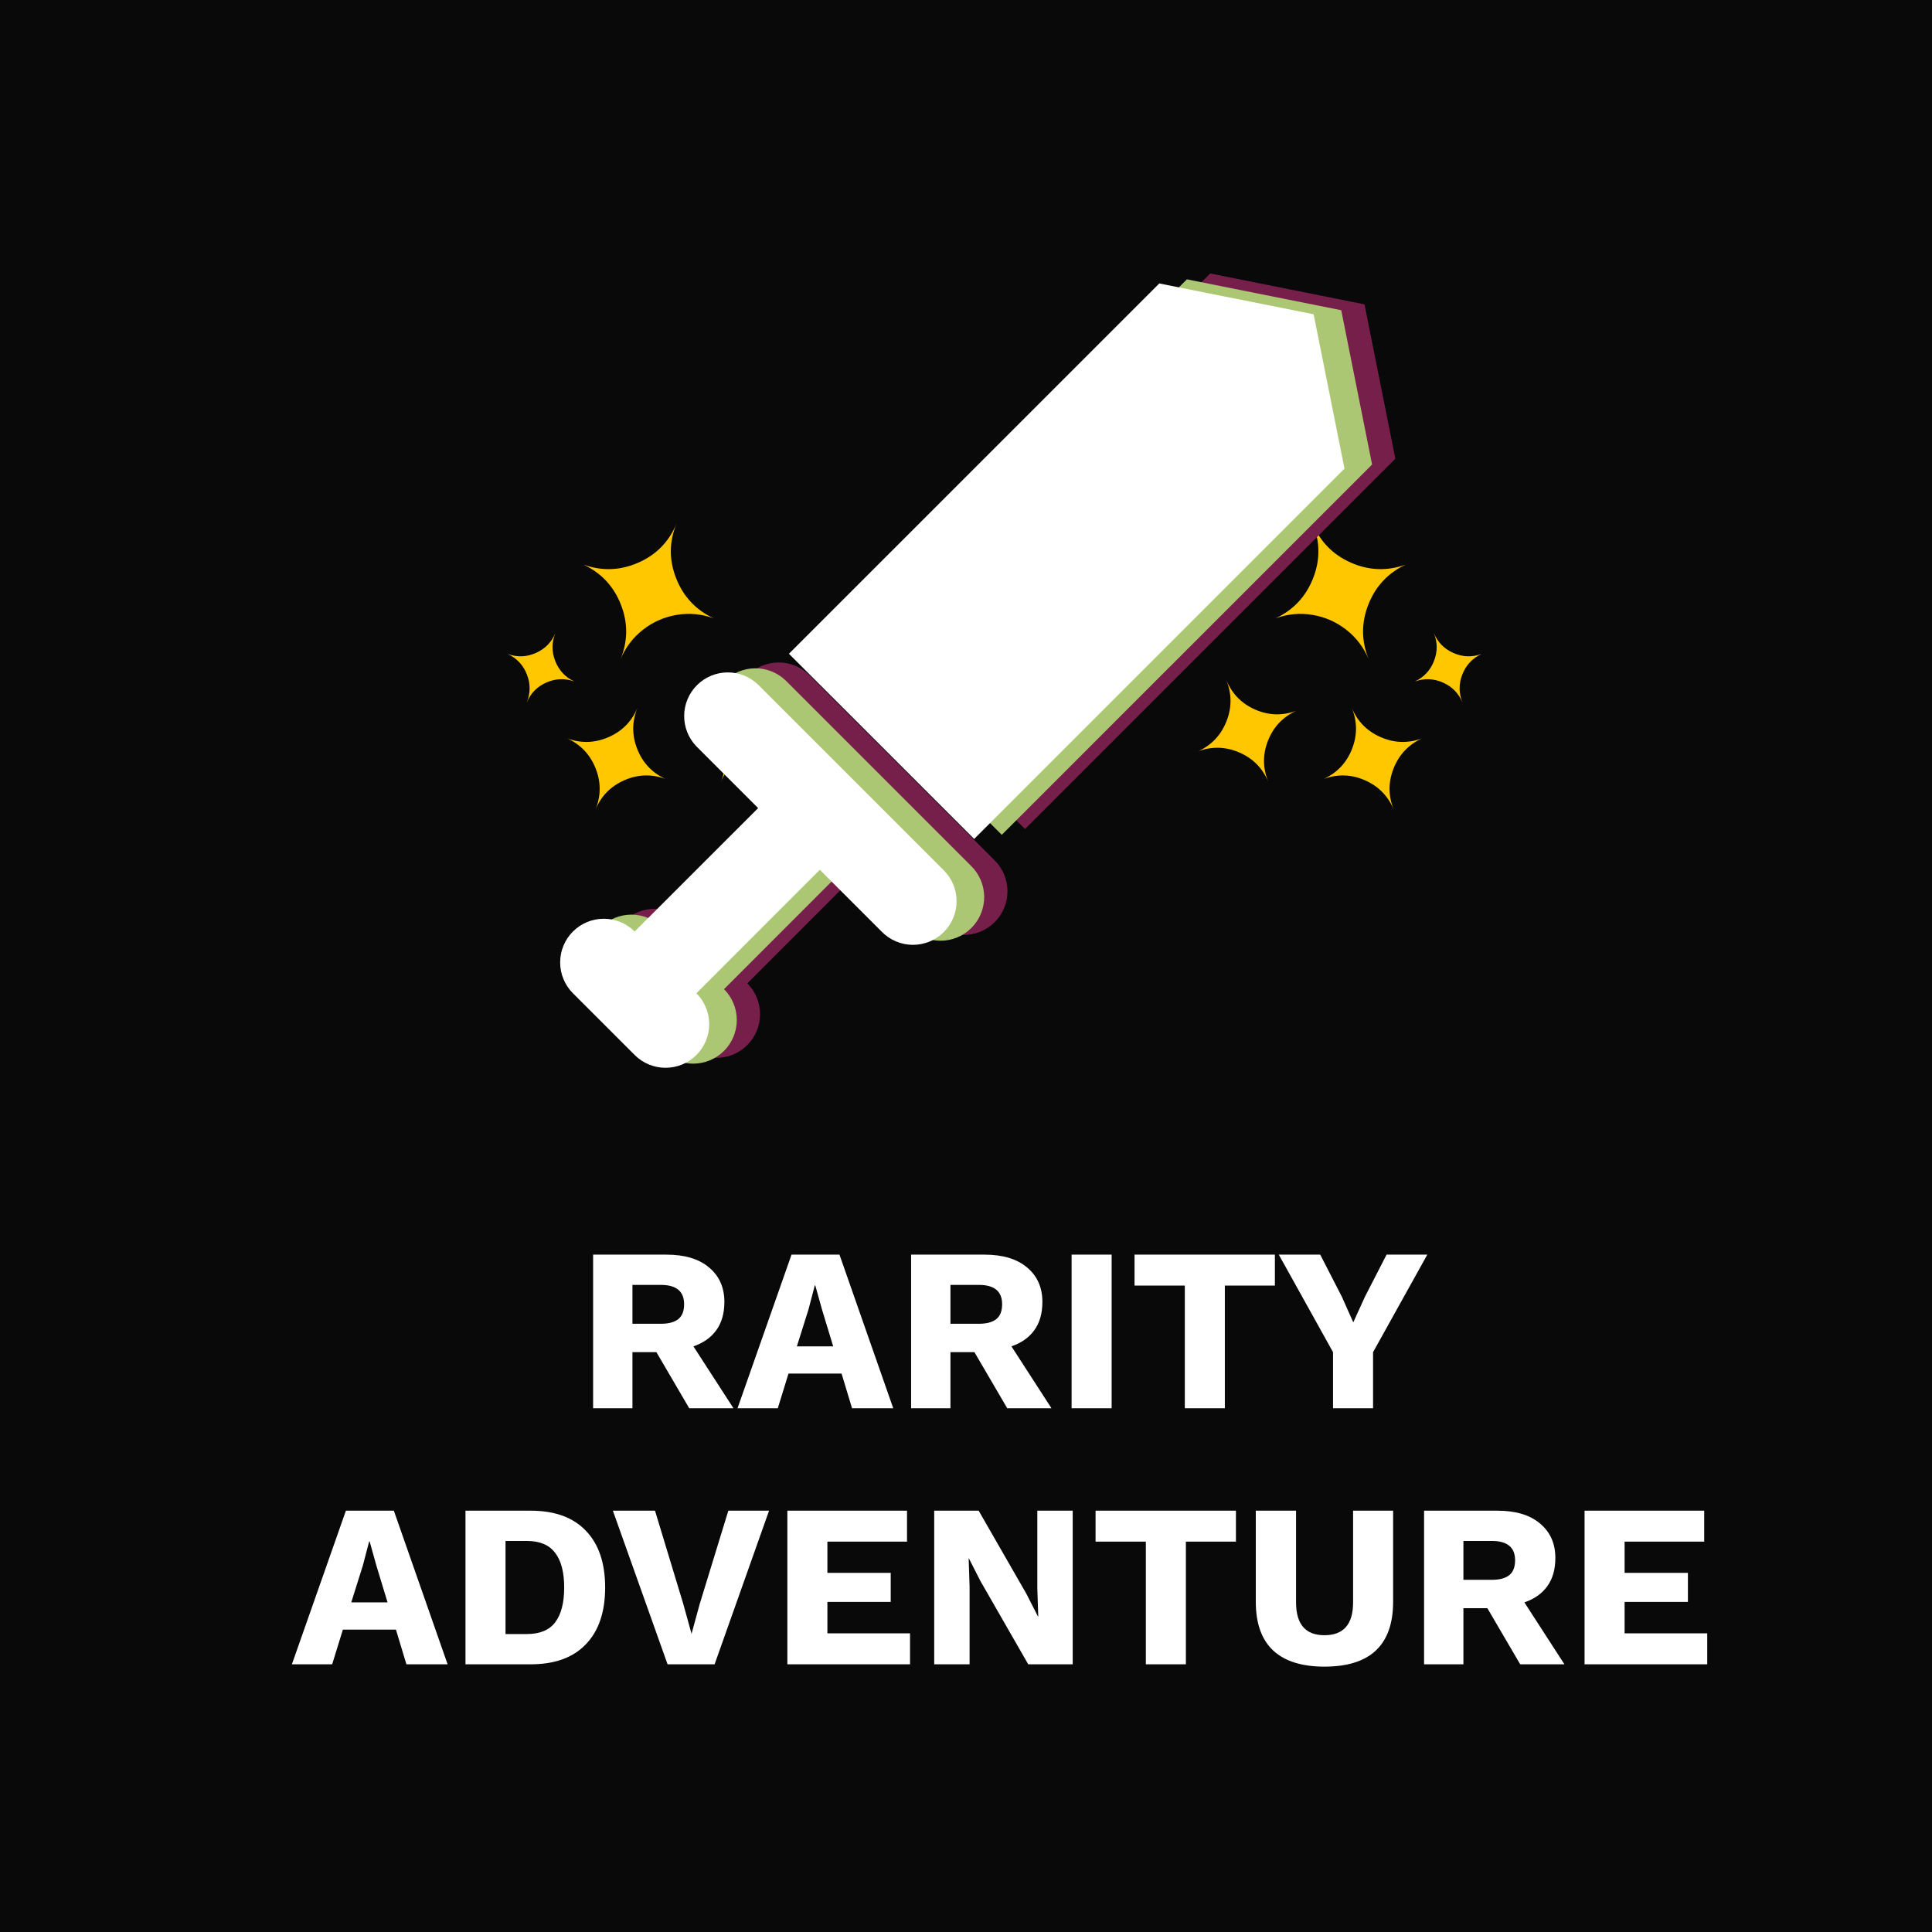 <svg width="332" height="332" viewBox="0 0 332 332" fill="none" xmlns="http://www.w3.org/2000/svg">
<rect width="332" height="332" fill="#090909"/>
<path d="M87.253 112.385C88.886 112.969 90.496 112.909 92.083 112.206C93.671 111.502 94.795 110.351 95.455 108.752C94.795 110.351 94.779 111.96 95.409 113.578C96.038 115.196 97.138 116.374 98.707 117.112C97.074 116.528 95.464 116.588 93.876 117.292C92.289 117.995 91.165 119.146 90.505 120.746C91.165 119.146 91.18 117.538 90.551 115.919C89.922 114.301 88.822 113.123 87.253 112.385ZM100.29 97.034C103.463 98.164 106.596 98.049 109.689 96.688C112.781 95.328 114.972 93.087 116.26 89.966C114.972 93.087 114.948 96.222 116.189 99.371C117.43 102.519 119.574 104.812 122.62 106.249C120.535 105.497 118.417 105.302 116.267 105.666C114.117 106.029 112.183 106.886 110.463 108.237C108.744 109.588 107.459 111.294 106.608 113.354C107.903 110.217 107.935 107.072 106.705 103.919C105.474 100.766 103.336 98.471 100.29 97.034ZM97.528 126.91C99.913 127.768 102.272 127.684 104.605 126.658C106.938 125.633 108.59 123.943 109.56 121.591C108.59 123.943 108.566 126.304 109.489 128.674C110.412 131.043 112.021 132.764 114.317 133.838C111.932 132.98 109.577 133.065 107.252 134.094C104.927 135.123 103.279 136.814 102.308 139.167C103.279 136.814 103.299 134.451 102.368 132.079C101.437 129.706 99.824 127.983 97.528 126.91ZM119.133 122.167C121.517 123.025 123.867 122.941 126.181 121.917C128.496 120.893 130.142 119.196 131.119 116.828C130.148 119.181 130.128 121.544 131.059 123.916C131.989 126.289 133.603 128.012 135.898 129.085C133.514 128.227 131.157 128.307 128.827 129.325C126.497 130.343 124.846 132.028 123.876 134.381C124.846 132.028 124.873 129.673 123.954 127.314C123.036 124.956 121.429 123.24 119.133 122.167Z" fill="#FFC700"/>
<path d="M254.581 112.385C252.948 112.969 251.338 112.909 249.751 112.206C248.163 111.502 247.039 110.351 246.379 108.752C247.039 110.351 247.055 111.96 246.425 113.578C245.796 115.196 244.696 116.374 243.127 117.112C244.76 116.528 246.37 116.588 247.958 117.292C249.545 117.995 250.669 119.146 251.329 120.746C250.669 119.146 250.654 117.538 251.283 115.919C251.912 114.301 253.012 113.123 254.581 112.385ZM241.544 97.034C238.371 98.164 235.238 98.049 232.145 96.688C229.053 95.328 226.862 93.087 225.574 89.966C226.862 93.087 226.886 96.222 225.645 99.371C224.404 102.519 222.26 104.812 219.214 106.249C221.299 105.497 223.417 105.302 225.567 105.666C227.717 106.029 229.651 106.886 231.371 108.237C233.09 109.588 234.375 111.294 235.226 113.354C233.931 110.217 233.899 107.072 235.129 103.919C236.36 100.766 238.498 98.471 241.544 97.034ZM244.306 126.91C241.921 127.768 239.562 127.684 237.229 126.658C234.896 125.633 233.244 123.943 232.273 121.591C233.244 123.943 233.268 126.304 232.345 128.674C231.422 131.043 229.813 132.764 227.517 133.838C229.902 132.98 232.257 133.065 234.582 134.094C236.907 135.123 238.555 136.814 239.526 139.167C238.555 136.814 238.535 134.451 239.466 132.079C240.397 129.706 242.01 127.983 244.306 126.91ZM222.701 122.167C220.317 123.025 217.967 122.941 215.653 121.917C213.338 120.893 211.692 119.196 210.715 116.828C211.686 119.181 211.706 121.544 210.775 123.916C209.845 126.289 208.231 128.012 205.936 129.085C208.32 128.227 210.677 128.307 213.007 129.325C215.337 130.343 216.988 132.028 217.958 134.381C216.988 132.028 216.961 129.673 217.88 127.314C218.798 124.956 220.405 123.24 222.701 122.167Z" fill="#FFC700"/>
<path d="M170.837 147.762C171.553 148.454 172.124 149.282 172.517 150.197C172.91 151.112 173.117 152.096 173.126 153.092C173.135 154.088 172.945 155.075 172.568 155.997C172.191 156.919 171.634 157.756 170.929 158.46C170.225 159.165 169.388 159.722 168.466 160.099C167.544 160.476 166.557 160.666 165.561 160.657C164.565 160.648 163.581 160.441 162.666 160.048C161.751 159.655 160.923 159.084 160.232 158.367L149.627 147.762L128.417 168.98C129.823 170.387 130.612 172.296 130.612 174.285C130.611 176.275 129.82 178.182 128.413 179.589C127.005 180.995 125.097 181.785 123.108 181.784C121.118 181.783 119.21 180.992 117.804 179.585L107.199 168.98C105.792 167.574 105.001 165.666 105 163.676C104.999 161.687 105.789 159.779 107.195 158.371C108.602 156.964 110.509 156.173 112.499 156.172C114.488 156.172 116.397 156.961 117.804 158.367L139.022 137.157L128.417 126.552C127.05 125.138 126.294 123.243 126.311 121.277C126.329 119.311 127.117 117.429 128.508 116.039C129.898 114.648 131.78 113.86 133.746 113.842C135.712 113.825 137.607 114.581 139.022 115.947L170.837 147.762ZM176.147 142.46L144.317 110.637L207.962 47L234.482 52.303L239.784 78.823L176.147 142.46Z" fill="#771F4B"/>
<path d="M166.837 148.762C167.553 149.454 168.124 150.282 168.517 151.197C168.91 152.112 169.117 153.096 169.126 154.092C169.135 155.088 168.945 156.075 168.568 156.997C168.191 157.919 167.634 158.756 166.929 159.46C166.225 160.165 165.388 160.722 164.466 161.099C163.544 161.476 162.557 161.666 161.561 161.657C160.565 161.648 159.581 161.441 158.666 161.048C157.751 160.655 156.923 160.084 156.232 159.367L145.627 148.762L124.417 169.98C125.823 171.387 126.612 173.296 126.612 175.285C126.611 177.275 125.82 179.182 124.413 180.589C123.005 181.995 121.097 182.785 119.108 182.784C117.118 182.783 115.21 181.992 113.804 180.585L103.199 169.98C101.792 168.574 101.001 166.666 101 164.676C100.999 162.687 101.789 160.779 103.195 159.371C104.602 157.964 106.509 157.173 108.499 157.172C110.488 157.172 112.397 157.961 113.804 159.367L135.022 138.157L124.417 127.552C123.05 126.138 122.294 124.243 122.311 122.277C122.329 120.311 123.117 118.429 124.508 117.039C125.898 115.648 127.78 114.86 129.746 114.842C131.712 114.825 133.607 115.581 135.022 116.947L166.837 148.762ZM172.147 143.46L140.317 111.637L203.962 48L230.482 53.303L235.784 79.823L172.147 143.46Z" fill="#ABC773"/>
<path d="M162.094 149.469C162.811 150.161 163.382 150.989 163.775 151.904C164.168 152.819 164.375 153.803 164.384 154.799C164.392 155.795 164.203 156.782 163.826 157.704C163.448 158.626 162.891 159.463 162.187 160.167C161.483 160.871 160.646 161.428 159.724 161.805C158.802 162.183 157.815 162.372 156.819 162.364C155.823 162.355 154.839 162.148 153.924 161.755C153.009 161.362 152.181 160.791 151.489 160.074L140.884 149.469L119.674 170.687C121.081 172.094 121.87 174.002 121.87 175.992C121.869 177.981 121.078 179.889 119.671 181.296C118.263 182.702 116.355 183.492 114.365 183.491C112.376 183.49 110.468 182.699 109.062 181.292L98.457 170.687C97.049 169.28 96.258 167.373 96.258 165.383C96.257 163.394 97.047 161.485 98.453 160.078C99.859 158.671 101.767 157.88 103.757 157.879C105.746 157.878 107.655 158.668 109.062 160.074L130.279 138.864L119.674 128.259C118.308 126.845 117.552 124.95 117.569 122.984C117.586 121.017 118.375 119.136 119.766 117.746C121.156 116.355 123.037 115.566 125.004 115.549C126.97 115.532 128.865 116.288 130.279 117.654L162.094 149.469ZM167.404 144.167L135.574 112.344L199.219 48.707L225.739 54.009L231.042 80.529L167.404 144.167Z" fill="white"/>
<path d="M114.52 215.6C117.667 215.6 120.107 216.333 121.84 217.8C123.6 219.267 124.48 221.24 124.48 223.72C124.48 225.693 124.013 227.32 123.08 228.6C122.173 229.853 120.867 230.773 119.16 231.36L126.04 242H118.44L112.8 232.36H108.68V242H101.92V215.6H114.52ZM113.56 227.48C114.893 227.48 115.893 227.213 116.56 226.68C117.227 226.147 117.56 225.293 117.56 224.12C117.56 221.907 116.227 220.8 113.56 220.8H108.68V227.48H113.56ZM126.738 242L136.018 215.6H144.258L153.498 242H146.418L144.618 236.04H135.498L133.658 242H126.738ZM138.938 225L136.938 231.36H143.178L141.258 225.04L140.098 220.88H140.018L138.938 225ZM169.168 215.6C172.315 215.6 174.755 216.333 176.488 217.8C178.248 219.267 179.128 221.24 179.128 223.72C179.128 225.693 178.662 227.32 177.728 228.6C176.822 229.853 175.515 230.773 173.808 231.36L180.688 242H173.088L167.448 232.36H163.328V242H156.568V215.6H169.168ZM168.208 227.48C169.542 227.48 170.542 227.213 171.208 226.68C171.875 226.147 172.208 225.293 172.208 224.12C172.208 221.907 170.875 220.8 168.208 220.8H163.328V227.48H168.208ZM191.027 215.6V242H184.147V215.6H191.027ZM219.081 215.6V220.92H210.481V242H203.601V220.92H194.961V215.6H219.081ZM245.271 215.6L235.951 232.36V242H229.071V232.36L219.751 215.6H226.871L230.591 222.84L232.551 227.24L234.551 222.84L238.271 215.6H245.271Z" fill="white"/>
<path d="M50.16 286L59.44 259.6H67.68L76.92 286H69.84L68.04 280.04H58.92L57.08 286H50.16ZM62.36 269L60.36 275.36H66.6L64.68 269.04L63.52 264.88H63.44L62.36 269ZM91.19 259.6C95.324 259.6 98.484 260.747 100.67 263.04C102.884 265.333 103.99 268.587 103.99 272.8C103.99 277.013 102.884 280.267 100.67 282.56C98.484 284.853 95.324 286 91.19 286H79.99V259.6H91.19ZM90.51 280.8C92.75 280.8 94.377 280.133 95.39 278.8C96.43 277.44 96.95 275.44 96.95 272.8C96.95 270.16 96.43 268.173 95.39 266.84C94.377 265.48 92.75 264.8 90.51 264.8H86.87V280.8H90.51ZM132.158 259.6L122.798 286H114.718L105.318 259.6H112.558L117.398 275.56L118.838 280.76L120.238 275.64L125.158 259.6H132.158ZM135.303 286V259.6H155.863V264.92H142.183V270.28H153.063V275.28H142.183V280.68H156.383V286H135.303ZM184.337 259.6V286H176.697L168.497 271.72L166.497 267.8H166.457L166.617 272.68V286H160.537V259.6H168.177L176.377 273.88L178.377 277.8H178.417L178.257 272.92V259.6H184.337ZM212.386 259.6V264.92H203.786V286H196.906V264.92H188.266V259.6H212.386ZM239.398 259.6V275.24C239.398 282.68 235.465 286.4 227.598 286.4C223.732 286.4 220.798 285.48 218.798 283.64C216.798 281.773 215.798 278.973 215.798 275.24V259.6H222.718V275.36C222.718 279.12 224.345 281 227.598 281C230.878 281 232.518 279.12 232.518 275.36V259.6H239.398ZM257.317 259.6C260.464 259.6 262.904 260.333 264.637 261.8C266.397 263.267 267.277 265.24 267.277 267.72C267.277 269.693 266.81 271.32 265.877 272.6C264.97 273.853 263.664 274.773 261.957 275.36L268.837 286H261.237L255.597 276.36H251.477V286H244.717V259.6H257.317ZM256.357 271.48C257.69 271.48 258.69 271.213 259.357 270.68C260.024 270.147 260.357 269.293 260.357 268.12C260.357 265.907 259.024 264.8 256.357 264.8H251.477V271.48H256.357ZM272.295 286V259.6H292.855V264.92H279.175V270.28H290.055V275.28H279.175V280.68H293.375V286H272.295Z" fill="white"/>
</svg>
